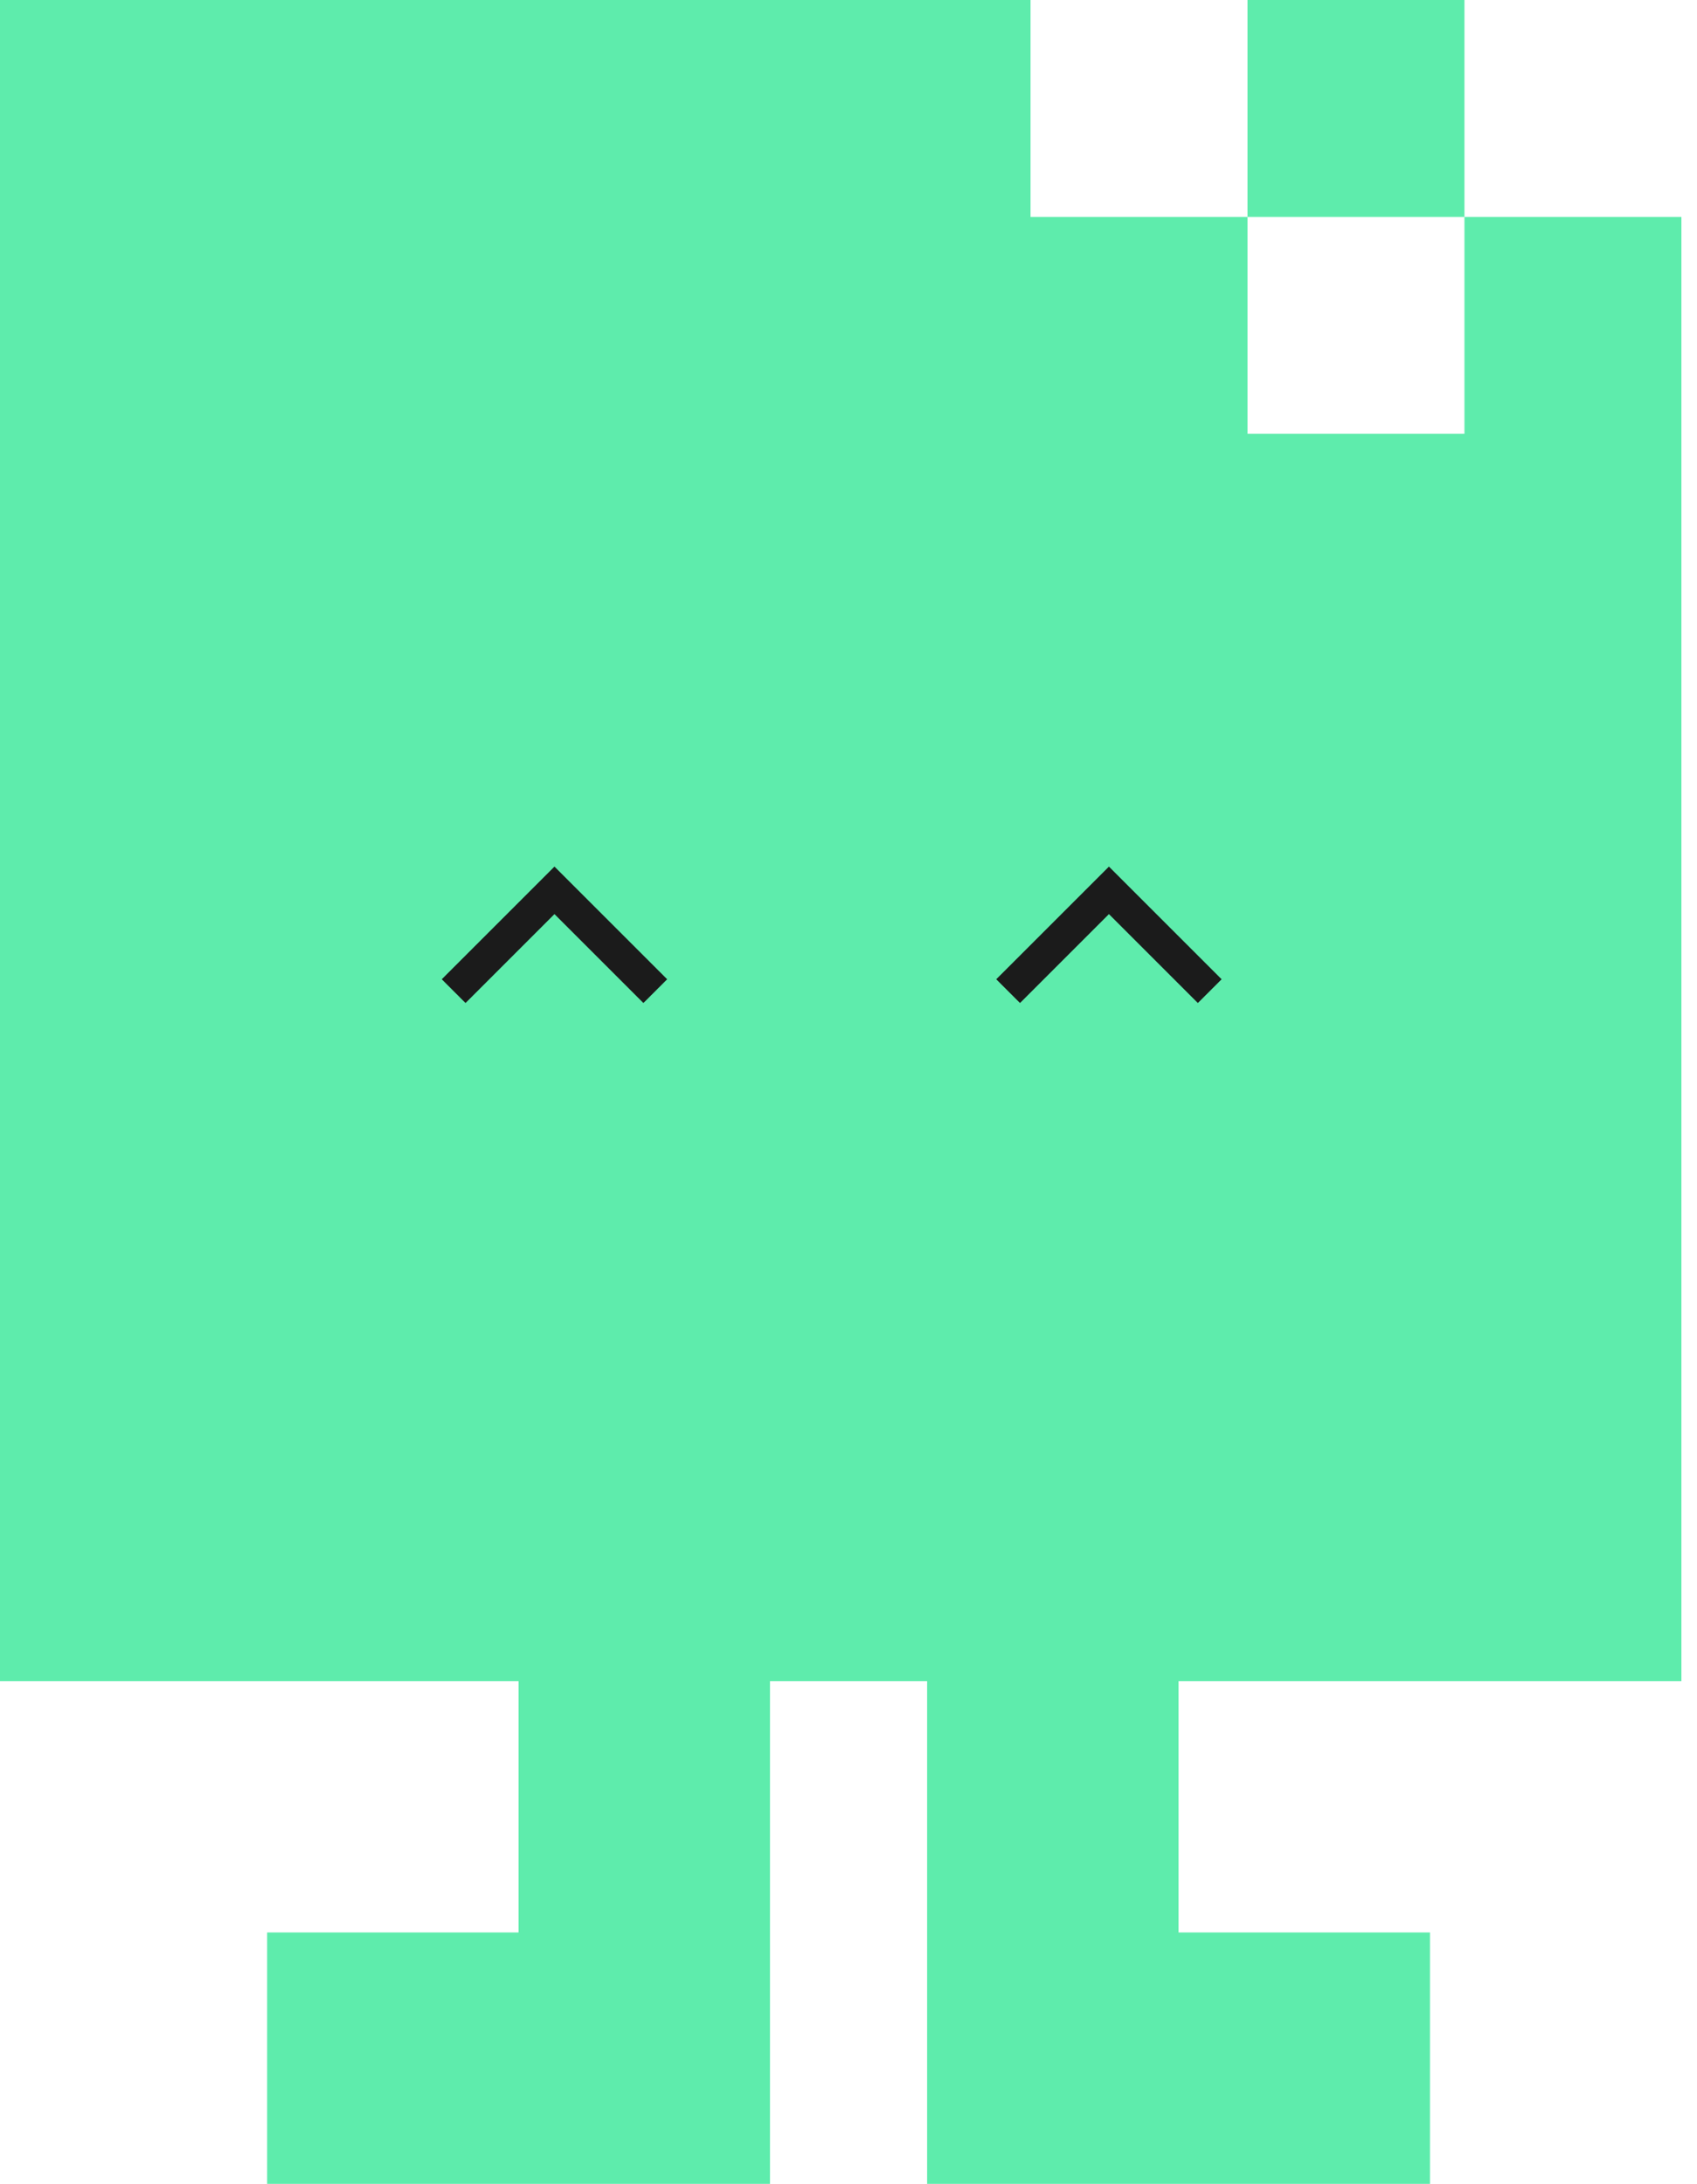 <svg width="101" height="130" viewBox="0 0 101 130" fill="none" xmlns="http://www.w3.org/2000/svg">
<path d="M87.159 12.912H74.247V25.825H87.159V12.912H100.072V100.072H0V0H61.334V12.912H74.247V0H87.159V12.912Z" fill="#5EECAC"/>
<path d="M45.827 130H15.899V115.036H30.863V100.072H45.827V130Z" fill="#5EECAC"/>
<path d="M85.108 130H55.18V100.072H70.144V115.036H85.108V130Z" fill="#5EECAC"/>
<path d="M72 59L66 53L60 59" stroke="#1B1B1B" stroke-width="2"/>
<path d="M39 59L33 53L27 59" stroke="#1B1B1B" stroke-width="2"/>
</svg>
